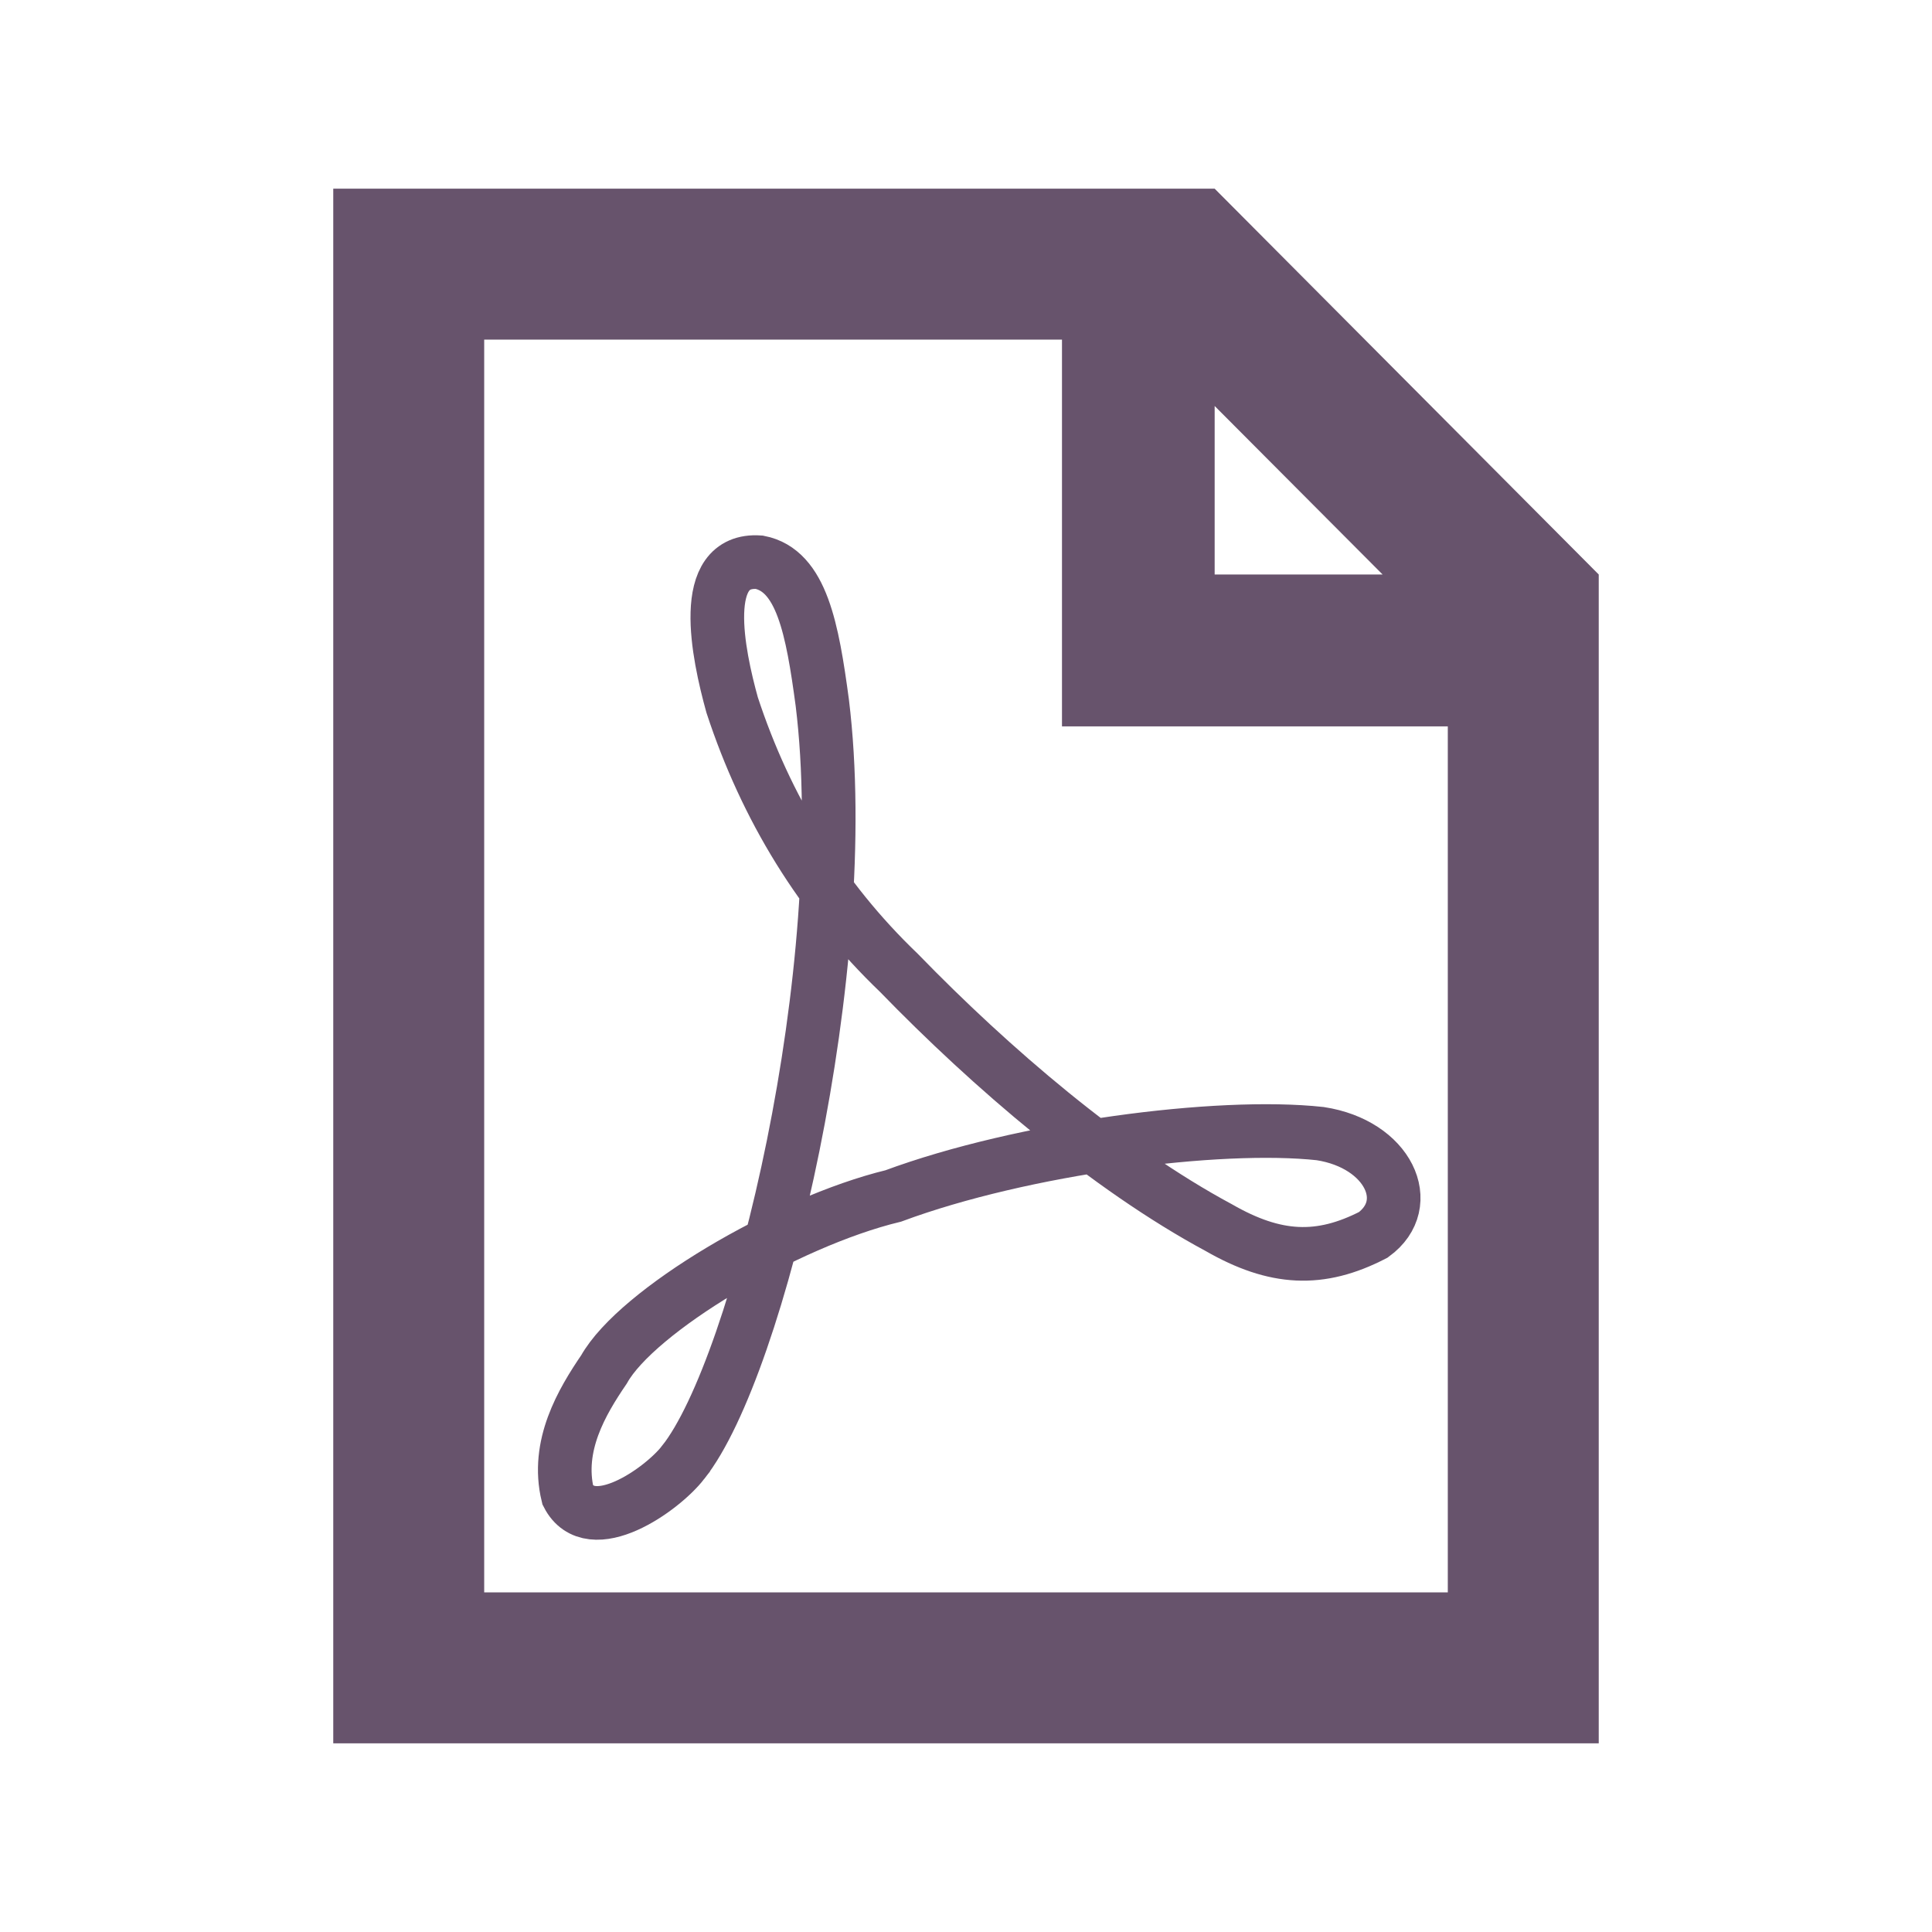 <?xml version="1.0" encoding="UTF-8" standalone="no"?>
<!-- The icon can be used freely in both personal and commercial projects with no attribution required, but always appreciated. 
You may NOT sub-license, resell, rent, redistribute or otherwise transfer the icon without express written permission from iconmonstr.com -->

<svg
   xmlns:dc="http://purl.org/dc/elements/1.1/"
   xmlns:cc="http://creativecommons.org/ns#"
   xmlns:rdf="http://www.w3.org/1999/02/22-rdf-syntax-ns#"
   xmlns:svg="http://www.w3.org/2000/svg"
   xmlns="http://www.w3.org/2000/svg"
   xmlns:sodipodi="http://sodipodi.sourceforge.net/DTD/sodipodi-0.dtd"
   xmlns:inkscape="http://www.inkscape.org/namespaces/inkscape"
   version="1.1"
   x="0px"
   y="0px"
   width="512px"
   height="512px"
   viewBox="0 0 512 512"
   enable-background="new 0 0 512 512"
   xml:space="preserve"
   id="svg2"
   inkscape:version="0.48.4 r9939"
   sodipodi:docname="pdf_print.svg"><defs
     id="defs7"><inkscape:path-effect
       effect="spiro"
       id="path-effect2988"
       is_visible="true" /></defs><sodipodi:namedview
     pagecolor="#ffffff"
     bordercolor="#666666"
     borderopacity="1"
     objecttolerance="10"
     gridtolerance="10"
     guidetolerance="10"
     inkscape:pageopacity="0"
     inkscape:pageshadow="2"
     inkscape:window-width="731"
     inkscape:window-height="424"
     id="namedview5"
     showgrid="false"
     inkscape:zoom="0.12296527"
     inkscape:cx="143.19718"
     inkscape:cy="212.14345"
     inkscape:window-x="156"
     inkscape:window-y="156"
     inkscape:window-maximized="0"
     inkscape:current-layer="svg2" /><path
     id="blank-file-3-icon"
     d="M321.897,50H88.317v412h335.365V152.25L321.897,50z M321.897,107.592l44.508,44.658h-44.508V107.592   z M128.317,422V90h153.119v102.5h102.246V422H128.317z"
     style="fill:#67536c" /><path
     style="stroke:#67536c;stroke-width:14.212;stroke-linecap:butt;stroke-linejoin:miter;stroke-opacity:1;fill-opacity:1;fill:none"
     d="m 181.069,387.513 c 19.988,-25.186 45.402,-131.443 36.849,-201.264 -2.627,-19.562 -5.479,-35.059 -16.7,-37.253 -16.263,-1.155 -10.953,24.287 -7.191,37.846 8.97,27.293 23.514,51.148 44.184,70.965 24.36,25.11 55.38,51.721 84.798,67.54 14.978,8.602 26.84,9.173 40.929,1.9 11.357,-8.278 3.941,-24.063 -14.063,-26.825 -26.986,-2.949 -78.825,3.789 -113.138,16.515 -28.497,6.897 -67.996,30.481 -76.667,45.963 -5.866,8.607 -12.764,20.231 -9.605,33.302 6.097,11.863 24.995,-1.41 30.604,-8.689 z"
     id="path3000"
     inkscape:connector-curvature="0"
     sodipodi:nodetypes="cccccccccccc" /></svg>